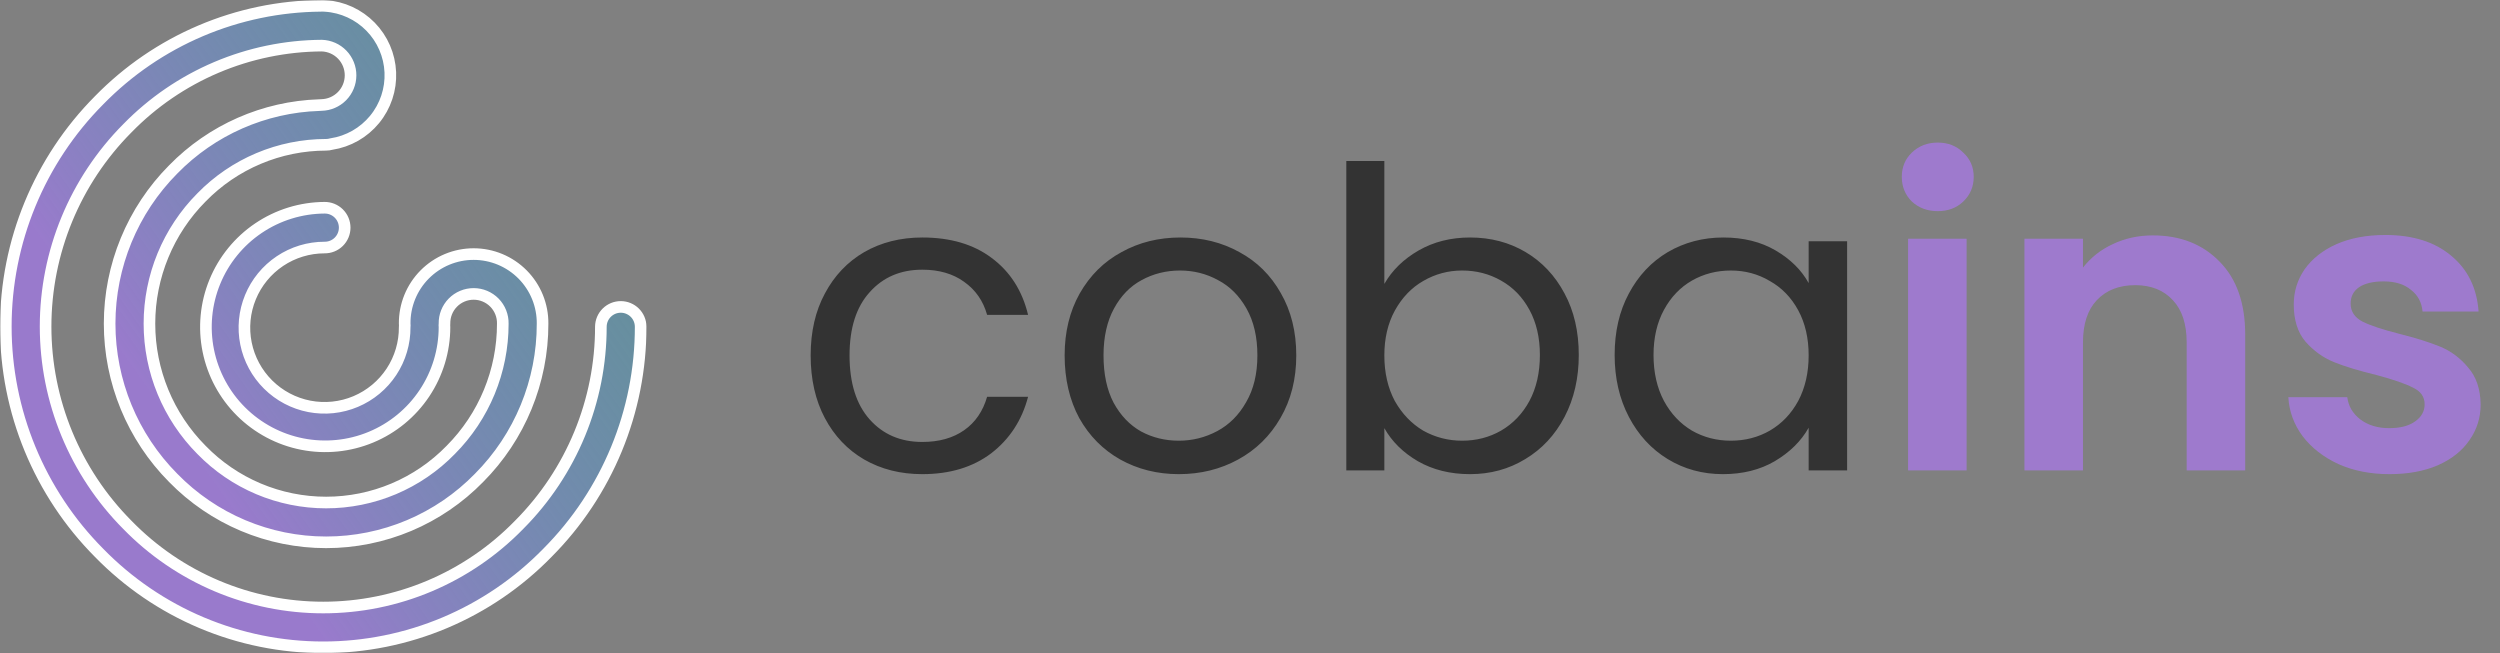 <svg width="861" height="225" viewBox="0 0 861 225" fill="none" xmlns="http://www.w3.org/2000/svg">
<rect x="0" y="0" width="861" height="225" fill="#808080" stroke="none"/>
<mask id="path-1-outside-1_2_2" maskUnits="userSpaceOnUse" x="-0" y="5.96046e-07" width="223" height="225" fill="black">
<rect fill="white" x="-0" y="5.96046e-07" width="223" height="225"/>
<path d="M188.509 190.412C209.126 169.716 220.684 141.683 220.644 112.471C220.622 110.668 219.891 108.946 218.608 107.679C217.325 106.411 215.595 105.701 213.792 105.701C211.988 105.701 210.258 106.411 208.975 107.679C207.692 108.946 206.961 110.668 206.939 112.471C206.968 138.071 196.834 162.637 178.764 180.771C169.992 189.777 159.505 196.935 147.921 201.823C136.338 206.71 123.893 209.228 111.321 209.228C98.749 209.228 86.304 206.71 74.72 201.823C63.137 196.935 52.65 189.777 43.878 180.771C25.832 162.619 15.703 138.063 15.703 112.467C15.703 86.87 25.832 62.314 43.878 44.162C52.599 35.225 63.007 28.109 74.499 23.225C85.992 18.341 98.339 15.787 110.826 15.711C113.492 15.794 116.02 16.916 117.871 18.837C119.722 20.758 120.749 23.326 120.733 25.994C120.718 28.661 119.661 31.217 117.788 33.116C115.915 35.015 113.374 36.108 110.707 36.16C110.46 36.16 110.213 36.174 109.968 36.201C90.971 36.813 72.945 44.745 59.661 58.339C45.632 72.462 37.758 91.56 37.758 111.467C37.758 131.374 45.632 150.472 59.661 164.595C66.515 171.616 74.703 177.195 83.745 181.004C92.787 184.813 102.5 186.775 112.311 186.775C122.122 186.775 131.835 184.813 140.877 181.004C149.918 177.195 158.107 171.616 164.961 164.595C179.012 150.487 186.889 131.379 186.861 111.467C186.89 108.331 186.297 105.219 185.117 102.313C183.936 99.407 182.192 96.764 179.984 94.536C177.776 92.308 175.149 90.539 172.254 89.332C169.359 88.126 166.254 87.504 163.117 87.504C159.98 87.504 156.875 88.126 153.98 89.332C151.085 90.539 148.458 92.308 146.25 94.536C144.042 96.764 142.298 99.407 141.117 102.313C139.937 105.219 139.344 108.331 139.373 111.467C139.373 111.667 139.386 111.855 139.402 112.047C139.386 112.239 139.373 112.431 139.373 112.627C139.418 118.095 137.837 123.453 134.831 128.022C131.826 132.59 127.531 136.162 122.492 138.286C117.453 140.409 111.896 140.988 106.528 139.949C101.159 138.909 96.22 136.299 92.338 132.448C88.455 128.597 85.804 123.68 84.721 118.32C83.637 112.96 84.171 107.399 86.253 102.343C88.335 97.286 91.872 92.962 96.416 89.919C100.96 86.877 106.305 85.252 111.773 85.252C112.68 85.263 113.58 85.094 114.421 84.754C115.262 84.415 116.027 83.912 116.672 83.275C117.317 82.637 117.83 81.878 118.179 81.041C118.529 80.204 118.709 79.306 118.709 78.4C118.709 77.493 118.529 76.595 118.179 75.758C117.83 74.921 117.317 74.162 116.672 73.525C116.027 72.887 115.262 72.384 114.421 72.045C113.58 71.705 112.68 71.536 111.773 71.547C103.658 71.592 95.737 74.04 89.012 78.581C82.286 83.122 77.056 89.554 73.982 97.065C70.907 104.575 70.126 112.828 71.737 120.782C73.348 128.736 77.279 136.034 83.033 141.757C88.787 147.479 96.108 151.369 104.071 152.936C112.033 154.502 120.282 153.675 127.775 150.559C135.268 147.443 141.671 142.178 146.175 135.427C150.679 128.676 153.082 120.742 153.082 112.627C153.082 112.427 153.069 112.239 153.053 112.047C153.069 111.855 153.082 111.663 153.082 111.467C153.055 110.132 153.295 108.805 153.788 107.563C154.28 106.322 155.016 105.191 155.95 104.238C156.885 103.284 158.001 102.526 159.232 102.009C160.463 101.492 161.786 101.226 163.121 101.226C164.456 101.226 165.779 101.492 167.01 102.009C168.241 102.526 169.357 103.284 170.292 104.238C171.226 105.191 171.962 106.322 172.454 107.563C172.947 108.805 173.187 110.132 173.16 111.467C173.178 127.769 166.725 143.411 155.218 154.958C149.639 160.69 142.968 165.245 135.599 168.356C128.23 171.467 120.312 173.069 112.313 173.069C104.315 173.069 96.397 171.467 89.028 168.356C81.659 165.245 74.988 160.69 69.409 154.958C57.917 143.401 51.467 127.765 51.467 111.467C51.467 95.169 57.917 79.533 69.409 67.976C74.992 62.251 81.664 57.7 89.031 54.59C96.398 51.48 104.312 49.874 112.309 49.865C112.924 49.863 113.536 49.779 114.129 49.613C119.963 48.718 125.26 45.701 129.006 41.141C132.752 36.58 134.682 30.797 134.426 24.901C134.17 19.005 131.745 13.411 127.618 9.192C123.491 4.973 117.952 2.427 112.063 2.041C111.817 2.014 111.569 2.001 111.321 2C111.183 2 111.046 2 110.908 2C110.84 2 110.774 2 110.708 2C110.642 2 110.574 2.008 110.508 2.01C96.262 2.122 82.179 5.053 69.071 10.634C55.963 16.214 44.09 24.334 34.135 34.526C13.552 55.244 2 83.262 2 112.467C2 141.671 13.552 169.689 34.135 190.407C44.182 200.702 56.186 208.884 69.442 214.469C82.698 220.055 96.938 222.933 111.323 222.933C125.708 222.933 139.947 220.055 153.204 214.469C166.46 208.884 178.464 200.702 188.511 190.407L188.509 190.412Z"/>
</mask>
<path d="M188.509 190.412C209.126 169.716 220.684 141.683 220.644 112.471C220.622 110.668 219.891 108.946 218.608 107.679C217.325 106.411 215.595 105.701 213.792 105.701C211.988 105.701 210.258 106.411 208.975 107.679C207.692 108.946 206.961 110.668 206.939 112.471C206.968 138.071 196.834 162.637 178.764 180.771C169.992 189.777 159.505 196.935 147.921 201.823C136.338 206.71 123.893 209.228 111.321 209.228C98.749 209.228 86.304 206.71 74.72 201.823C63.137 196.935 52.65 189.777 43.878 180.771C25.832 162.619 15.703 138.063 15.703 112.467C15.703 86.87 25.832 62.314 43.878 44.162C52.599 35.225 63.007 28.109 74.499 23.225C85.992 18.341 98.339 15.787 110.826 15.711C113.492 15.794 116.02 16.916 117.871 18.837C119.722 20.758 120.749 23.326 120.733 25.994C120.718 28.661 119.661 31.217 117.788 33.116C115.915 35.015 113.374 36.108 110.707 36.16C110.46 36.16 110.213 36.174 109.968 36.201C90.971 36.813 72.945 44.745 59.661 58.339C45.632 72.462 37.758 91.56 37.758 111.467C37.758 131.374 45.632 150.472 59.661 164.595C66.515 171.616 74.703 177.195 83.745 181.004C92.787 184.813 102.5 186.775 112.311 186.775C122.122 186.775 131.835 184.813 140.877 181.004C149.918 177.195 158.107 171.616 164.961 164.595C179.012 150.487 186.889 131.379 186.861 111.467C186.89 108.331 186.297 105.219 185.117 102.313C183.936 99.407 182.192 96.764 179.984 94.536C177.776 92.308 175.149 90.539 172.254 89.332C169.359 88.126 166.254 87.504 163.117 87.504C159.98 87.504 156.875 88.126 153.98 89.332C151.085 90.539 148.458 92.308 146.25 94.536C144.042 96.764 142.298 99.407 141.117 102.313C139.937 105.219 139.344 108.331 139.373 111.467C139.373 111.667 139.386 111.855 139.402 112.047C139.386 112.239 139.373 112.431 139.373 112.627C139.418 118.095 137.837 123.453 134.831 128.022C131.826 132.59 127.531 136.162 122.492 138.286C117.453 140.409 111.896 140.988 106.528 139.949C101.159 138.909 96.22 136.299 92.338 132.448C88.455 128.597 85.804 123.68 84.721 118.32C83.637 112.96 84.171 107.399 86.253 102.343C88.335 97.286 91.872 92.962 96.416 89.919C100.96 86.877 106.305 85.252 111.773 85.252C112.68 85.263 113.58 85.094 114.421 84.754C115.262 84.415 116.027 83.912 116.672 83.275C117.317 82.637 117.83 81.878 118.179 81.041C118.529 80.204 118.709 79.306 118.709 78.4C118.709 77.493 118.529 76.595 118.179 75.758C117.83 74.921 117.317 74.162 116.672 73.525C116.027 72.887 115.262 72.384 114.421 72.045C113.58 71.705 112.68 71.536 111.773 71.547C103.658 71.592 95.737 74.04 89.012 78.581C82.286 83.122 77.056 89.554 73.982 97.065C70.907 104.575 70.126 112.828 71.737 120.782C73.348 128.736 77.279 136.034 83.033 141.757C88.787 147.479 96.108 151.369 104.071 152.936C112.033 154.502 120.282 153.675 127.775 150.559C135.268 147.443 141.671 142.178 146.175 135.427C150.679 128.676 153.082 120.742 153.082 112.627C153.082 112.427 153.069 112.239 153.053 112.047C153.069 111.855 153.082 111.663 153.082 111.467C153.055 110.132 153.295 108.805 153.788 107.563C154.28 106.322 155.016 105.191 155.95 104.238C156.885 103.284 158.001 102.526 159.232 102.009C160.463 101.492 161.786 101.226 163.121 101.226C164.456 101.226 165.779 101.492 167.01 102.009C168.241 102.526 169.357 103.284 170.292 104.238C171.226 105.191 171.962 106.322 172.454 107.563C172.947 108.805 173.187 110.132 173.16 111.467C173.178 127.769 166.725 143.411 155.218 154.958C149.639 160.69 142.968 165.245 135.599 168.356C128.23 171.467 120.312 173.069 112.313 173.069C104.315 173.069 96.397 171.467 89.028 168.356C81.659 165.245 74.988 160.69 69.409 154.958C57.917 143.401 51.467 127.765 51.467 111.467C51.467 95.169 57.917 79.533 69.409 67.976C74.992 62.251 81.664 57.7 89.031 54.59C96.398 51.48 104.312 49.874 112.309 49.865C112.924 49.863 113.536 49.779 114.129 49.613C119.963 48.718 125.26 45.701 129.006 41.141C132.752 36.58 134.682 30.797 134.426 24.901C134.17 19.005 131.745 13.411 127.618 9.192C123.491 4.973 117.952 2.427 112.063 2.041C111.817 2.014 111.569 2.001 111.321 2C111.183 2 111.046 2 110.908 2C110.84 2 110.774 2 110.708 2C110.642 2 110.574 2.008 110.508 2.01C96.262 2.122 82.179 5.053 69.071 10.634C55.963 16.214 44.09 24.334 34.135 34.526C13.552 55.244 2 83.262 2 112.467C2 141.671 13.552 169.689 34.135 190.407C44.182 200.702 56.186 208.884 69.442 214.469C82.698 220.055 96.938 222.933 111.323 222.933C125.708 222.933 139.947 220.055 153.204 214.469C166.46 208.884 178.464 200.702 188.511 190.407L188.509 190.412Z" fill="url(#paint0_linear_2_2)"/>
<path d="M188.509 190.412C209.126 169.716 220.684 141.683 220.644 112.471C220.622 110.668 219.891 108.946 218.608 107.679C217.325 106.411 215.595 105.701 213.792 105.701C211.988 105.701 210.258 106.411 208.975 107.679C207.692 108.946 206.961 110.668 206.939 112.471C206.968 138.071 196.834 162.637 178.764 180.771C169.992 189.777 159.505 196.935 147.921 201.823C136.338 206.71 123.893 209.228 111.321 209.228C98.749 209.228 86.304 206.71 74.72 201.823C63.137 196.935 52.65 189.777 43.878 180.771C25.832 162.619 15.703 138.063 15.703 112.467C15.703 86.87 25.832 62.314 43.878 44.162C52.599 35.225 63.007 28.109 74.499 23.225C85.992 18.341 98.339 15.787 110.826 15.711C113.492 15.794 116.02 16.916 117.871 18.837C119.722 20.758 120.749 23.326 120.733 25.994C120.718 28.661 119.661 31.217 117.788 33.116C115.915 35.015 113.374 36.108 110.707 36.16C110.46 36.16 110.213 36.174 109.968 36.201C90.971 36.813 72.945 44.745 59.661 58.339C45.632 72.462 37.758 91.56 37.758 111.467C37.758 131.374 45.632 150.472 59.661 164.595C66.515 171.616 74.703 177.195 83.745 181.004C92.787 184.813 102.5 186.775 112.311 186.775C122.122 186.775 131.835 184.813 140.877 181.004C149.918 177.195 158.107 171.616 164.961 164.595C179.012 150.487 186.889 131.379 186.861 111.467C186.89 108.331 186.297 105.219 185.117 102.313C183.936 99.407 182.192 96.764 179.984 94.536C177.776 92.308 175.149 90.539 172.254 89.332C169.359 88.126 166.254 87.504 163.117 87.504C159.98 87.504 156.875 88.126 153.98 89.332C151.085 90.539 148.458 92.308 146.25 94.536C144.042 96.764 142.298 99.407 141.117 102.313C139.937 105.219 139.344 108.331 139.373 111.467C139.373 111.667 139.386 111.855 139.402 112.047C139.386 112.239 139.373 112.431 139.373 112.627C139.418 118.095 137.837 123.453 134.831 128.022C131.826 132.59 127.531 136.162 122.492 138.286C117.453 140.409 111.896 140.988 106.528 139.949C101.159 138.909 96.22 136.299 92.338 132.448C88.455 128.597 85.804 123.68 84.721 118.32C83.637 112.96 84.171 107.399 86.253 102.343C88.335 97.286 91.872 92.962 96.416 89.919C100.96 86.877 106.305 85.252 111.773 85.252C112.68 85.263 113.58 85.094 114.421 84.754C115.262 84.415 116.027 83.912 116.672 83.275C117.317 82.637 117.83 81.878 118.179 81.041C118.529 80.204 118.709 79.306 118.709 78.4C118.709 77.493 118.529 76.595 118.179 75.758C117.83 74.921 117.317 74.162 116.672 73.525C116.027 72.887 115.262 72.384 114.421 72.045C113.58 71.705 112.68 71.536 111.773 71.547C103.658 71.592 95.737 74.04 89.012 78.581C82.286 83.122 77.056 89.554 73.982 97.065C70.907 104.575 70.126 112.828 71.737 120.782C73.348 128.736 77.279 136.034 83.033 141.757C88.787 147.479 96.108 151.369 104.071 152.936C112.033 154.502 120.282 153.675 127.775 150.559C135.268 147.443 141.671 142.178 146.175 135.427C150.679 128.676 153.082 120.742 153.082 112.627C153.082 112.427 153.069 112.239 153.053 112.047C153.069 111.855 153.082 111.663 153.082 111.467C153.055 110.132 153.295 108.805 153.788 107.563C154.28 106.322 155.016 105.191 155.95 104.238C156.885 103.284 158.001 102.526 159.232 102.009C160.463 101.492 161.786 101.226 163.121 101.226C164.456 101.226 165.779 101.492 167.01 102.009C168.241 102.526 169.357 103.284 170.292 104.238C171.226 105.191 171.962 106.322 172.454 107.563C172.947 108.805 173.187 110.132 173.16 111.467C173.178 127.769 166.725 143.411 155.218 154.958C149.639 160.69 142.968 165.245 135.599 168.356C128.23 171.467 120.312 173.069 112.313 173.069C104.315 173.069 96.397 171.467 89.028 168.356C81.659 165.245 74.988 160.69 69.409 154.958C57.917 143.401 51.467 127.765 51.467 111.467C51.467 95.169 57.917 79.533 69.409 67.976C74.992 62.251 81.664 57.7 89.031 54.59C96.398 51.48 104.312 49.874 112.309 49.865C112.924 49.863 113.536 49.779 114.129 49.613C119.963 48.718 125.26 45.701 129.006 41.141C132.752 36.58 134.682 30.797 134.426 24.901C134.17 19.005 131.745 13.411 127.618 9.192C123.491 4.973 117.952 2.427 112.063 2.041C111.817 2.014 111.569 2.001 111.321 2C111.183 2 111.046 2 110.908 2C110.84 2 110.774 2 110.708 2C110.642 2 110.574 2.008 110.508 2.01C96.262 2.122 82.179 5.053 69.071 10.634C55.963 16.214 44.09 24.334 34.135 34.526C13.552 55.244 2 83.262 2 112.467C2 141.671 13.552 169.689 34.135 190.407C44.182 200.702 56.186 208.884 69.442 214.469C82.698 220.055 96.938 222.933 111.323 222.933C125.708 222.933 139.947 220.055 153.204 214.469C166.46 208.884 178.464 200.702 188.511 190.407L188.509 190.412Z" stroke="white" stroke-width="4" mask="url(#path-1-outside-1_2_2)"/>
<path d="M279.192 122.4C279.192 114.24 280.824 107.136 284.088 101.088C287.352 94.944 291.864 90.192 297.624 86.832C303.48 83.472 310.152 81.792 317.64 81.792C327.336 81.792 335.304 84.144 341.544 88.848C347.88 93.552 352.056 100.08 354.072 108.432H339.96C338.616 103.632 335.976 99.84 332.04 97.056C328.2 94.272 323.4 92.88 317.64 92.88C310.152 92.88 304.104 95.472 299.496 100.656C294.888 105.744 292.584 112.992 292.584 122.4C292.584 131.904 294.888 139.248 299.496 144.432C304.104 149.616 310.152 152.208 317.64 152.208C323.4 152.208 328.2 150.864 332.04 148.176C335.88 145.488 338.52 141.648 339.96 136.656H354.072C351.96 144.72 347.736 151.2 341.4 156.096C335.064 160.896 327.144 163.296 317.64 163.296C310.152 163.296 303.48 161.616 297.624 158.256C291.864 154.896 287.352 150.144 284.088 144C280.824 137.856 279.192 130.656 279.192 122.4ZM405.973 163.296C398.581 163.296 391.861 161.616 385.813 158.256C379.861 154.896 375.157 150.144 371.701 144C368.341 137.76 366.661 130.56 366.661 122.4C366.661 114.336 368.389 107.232 371.845 101.088C375.397 94.848 380.197 90.096 386.245 86.832C392.293 83.472 399.061 81.792 406.549 81.792C414.037 81.792 420.805 83.472 426.853 86.832C432.901 90.096 437.653 94.8 441.109 100.944C444.661 107.088 446.437 114.24 446.437 122.4C446.437 130.56 444.613 137.76 440.965 144C437.413 150.144 432.565 154.896 426.421 158.256C420.277 161.616 413.461 163.296 405.973 163.296ZM405.973 151.776C410.677 151.776 415.093 150.672 419.221 148.464C423.349 146.256 426.661 142.944 429.157 138.528C431.749 134.112 433.045 128.736 433.045 122.4C433.045 116.064 431.797 110.688 429.301 106.272C426.805 101.856 423.541 98.592 419.509 96.48C415.477 94.272 411.109 93.168 406.405 93.168C401.605 93.168 397.189 94.272 393.157 96.48C389.221 98.592 386.053 101.856 383.653 106.272C381.253 110.688 380.053 116.064 380.053 122.4C380.053 128.832 381.205 134.256 383.509 138.672C385.909 143.088 389.077 146.4 393.013 148.608C396.949 150.72 401.269 151.776 405.973 151.776ZM476.77 97.776C479.458 93.072 483.394 89.232 488.578 86.256C493.762 83.28 499.666 81.792 506.29 81.792C513.394 81.792 519.778 83.472 525.442 86.832C531.106 90.192 535.57 94.944 538.834 101.088C542.098 107.136 543.73 114.192 543.73 122.256C543.73 130.224 542.098 137.328 538.834 143.568C535.57 149.808 531.058 154.656 525.298 158.112C519.634 161.568 513.298 163.296 506.29 163.296C499.474 163.296 493.474 161.808 488.29 158.832C483.202 155.856 479.362 152.064 476.77 147.456V162H463.666V55.44H476.77V97.776ZM530.338 122.256C530.338 116.304 529.138 111.12 526.738 106.704C524.338 102.288 521.074 98.928 516.946 96.624C512.914 94.32 508.45 93.168 503.554 93.168C498.754 93.168 494.29 94.368 490.162 96.768C486.13 99.072 482.866 102.48 480.37 106.992C477.97 111.408 476.77 116.544 476.77 122.4C476.77 128.352 477.97 133.584 480.37 138.096C482.866 142.512 486.13 145.92 490.162 148.32C494.29 150.624 498.754 151.776 503.554 151.776C508.45 151.776 512.914 150.624 516.946 148.32C521.074 145.92 524.338 142.512 526.738 138.096C529.138 133.584 530.338 128.304 530.338 122.256ZM556.083 122.256C556.083 114.192 557.715 107.136 560.979 101.088C564.243 94.944 568.707 90.192 574.371 86.832C580.131 83.472 586.515 81.792 593.523 81.792C600.435 81.792 606.435 83.28 611.523 86.256C616.611 89.232 620.403 92.976 622.899 97.488V83.088H636.147V162H622.899V147.312C620.307 151.92 616.419 155.76 611.235 158.832C606.147 161.808 600.195 163.296 593.379 163.296C586.371 163.296 580.035 161.568 574.371 158.112C568.707 154.656 564.243 149.808 560.979 143.568C557.715 137.328 556.083 130.224 556.083 122.256ZM622.899 122.4C622.899 116.448 621.699 111.264 619.299 106.848C616.899 102.432 613.635 99.072 609.507 96.768C605.475 94.368 601.011 93.168 596.115 93.168C591.219 93.168 586.755 94.32 582.723 96.624C578.691 98.928 575.475 102.288 573.075 106.704C570.675 111.12 569.475 116.304 569.475 122.256C569.475 128.304 570.675 133.584 573.075 138.096C575.475 142.512 578.691 145.92 582.723 148.32C586.755 150.624 591.219 151.776 596.115 151.776C601.011 151.776 605.475 150.624 609.507 148.32C613.635 145.92 616.899 142.512 619.299 138.096C621.699 133.584 622.899 128.352 622.899 122.4Z" fill="#333333"/>
<path d="M667.363 72.72C663.811 72.72 660.835 71.616 658.435 69.408C656.131 67.104 654.979 64.272 654.979 60.912C654.979 57.552 656.131 54.768 658.435 52.56C660.835 50.256 663.811 49.104 667.363 49.104C670.915 49.104 673.843 50.256 676.147 52.56C678.547 54.768 679.747 57.552 679.747 60.912C679.747 64.272 678.547 67.104 676.147 69.408C673.843 71.616 670.915 72.72 667.363 72.72ZM677.299 82.224V162H657.139V82.224H677.299ZM741.425 81.072C750.929 81.072 758.609 84.096 764.465 90.144C770.321 96.096 773.249 104.448 773.249 115.2V162H753.089V117.936C753.089 111.6 751.505 106.752 748.337 103.392C745.169 99.936 740.849 98.208 735.377 98.208C729.809 98.208 725.393 99.936 722.129 103.392C718.961 106.752 717.377 111.6 717.377 117.936V162H697.217V82.224H717.377V92.16C720.065 88.704 723.473 86.016 727.601 84.096C731.825 82.08 736.433 81.072 741.425 81.072ZM822.948 163.296C816.42 163.296 810.564 162.144 805.38 159.84C800.196 157.44 796.068 154.224 792.996 150.192C790.02 146.16 788.388 141.696 788.1 136.8H808.404C808.788 139.872 810.276 142.416 812.868 144.432C815.556 146.448 818.868 147.456 822.804 147.456C826.644 147.456 829.62 146.688 831.732 145.152C833.94 143.616 835.044 141.648 835.044 139.248C835.044 136.656 833.7 134.736 831.012 133.488C828.42 132.144 824.244 130.704 818.484 129.168C812.532 127.728 807.636 126.24 803.796 124.704C800.052 123.168 796.788 120.816 794.004 117.648C791.316 114.48 789.972 110.208 789.972 104.832C789.972 100.416 791.22 96.384 793.716 92.736C796.308 89.088 799.956 86.208 804.66 84.096C809.46 81.984 815.076 80.928 821.508 80.928C831.012 80.928 838.596 83.328 844.26 88.128C849.924 92.832 853.044 99.216 853.62 107.28H834.324C834.036 104.112 832.692 101.616 830.292 99.792C827.988 97.872 824.868 96.912 820.932 96.912C817.284 96.912 814.452 97.584 812.436 98.928C810.516 100.272 809.556 102.144 809.556 104.544C809.556 107.232 810.9 109.296 813.588 110.736C816.276 112.08 820.452 113.472 826.116 114.912C831.876 116.352 836.628 117.84 840.372 119.376C844.116 120.912 847.332 123.312 850.02 126.576C852.804 129.744 854.244 133.968 854.34 139.248C854.34 143.856 853.044 147.984 850.452 151.632C847.956 155.28 844.308 158.16 839.508 160.272C834.804 162.288 829.284 163.296 822.948 163.296Z" fill="#9E7ACD"/>
<defs>
<linearGradient id="paint0_linear_2_2" x1="68" y1="159" x2="331" y2="-27" gradientUnits="userSpaceOnUse">
<stop stop-color="#997ACC"/>
<stop offset="1" stop-color="#00C2A5" stop-opacity="0"/>
</linearGradient>
</defs>
</svg>
